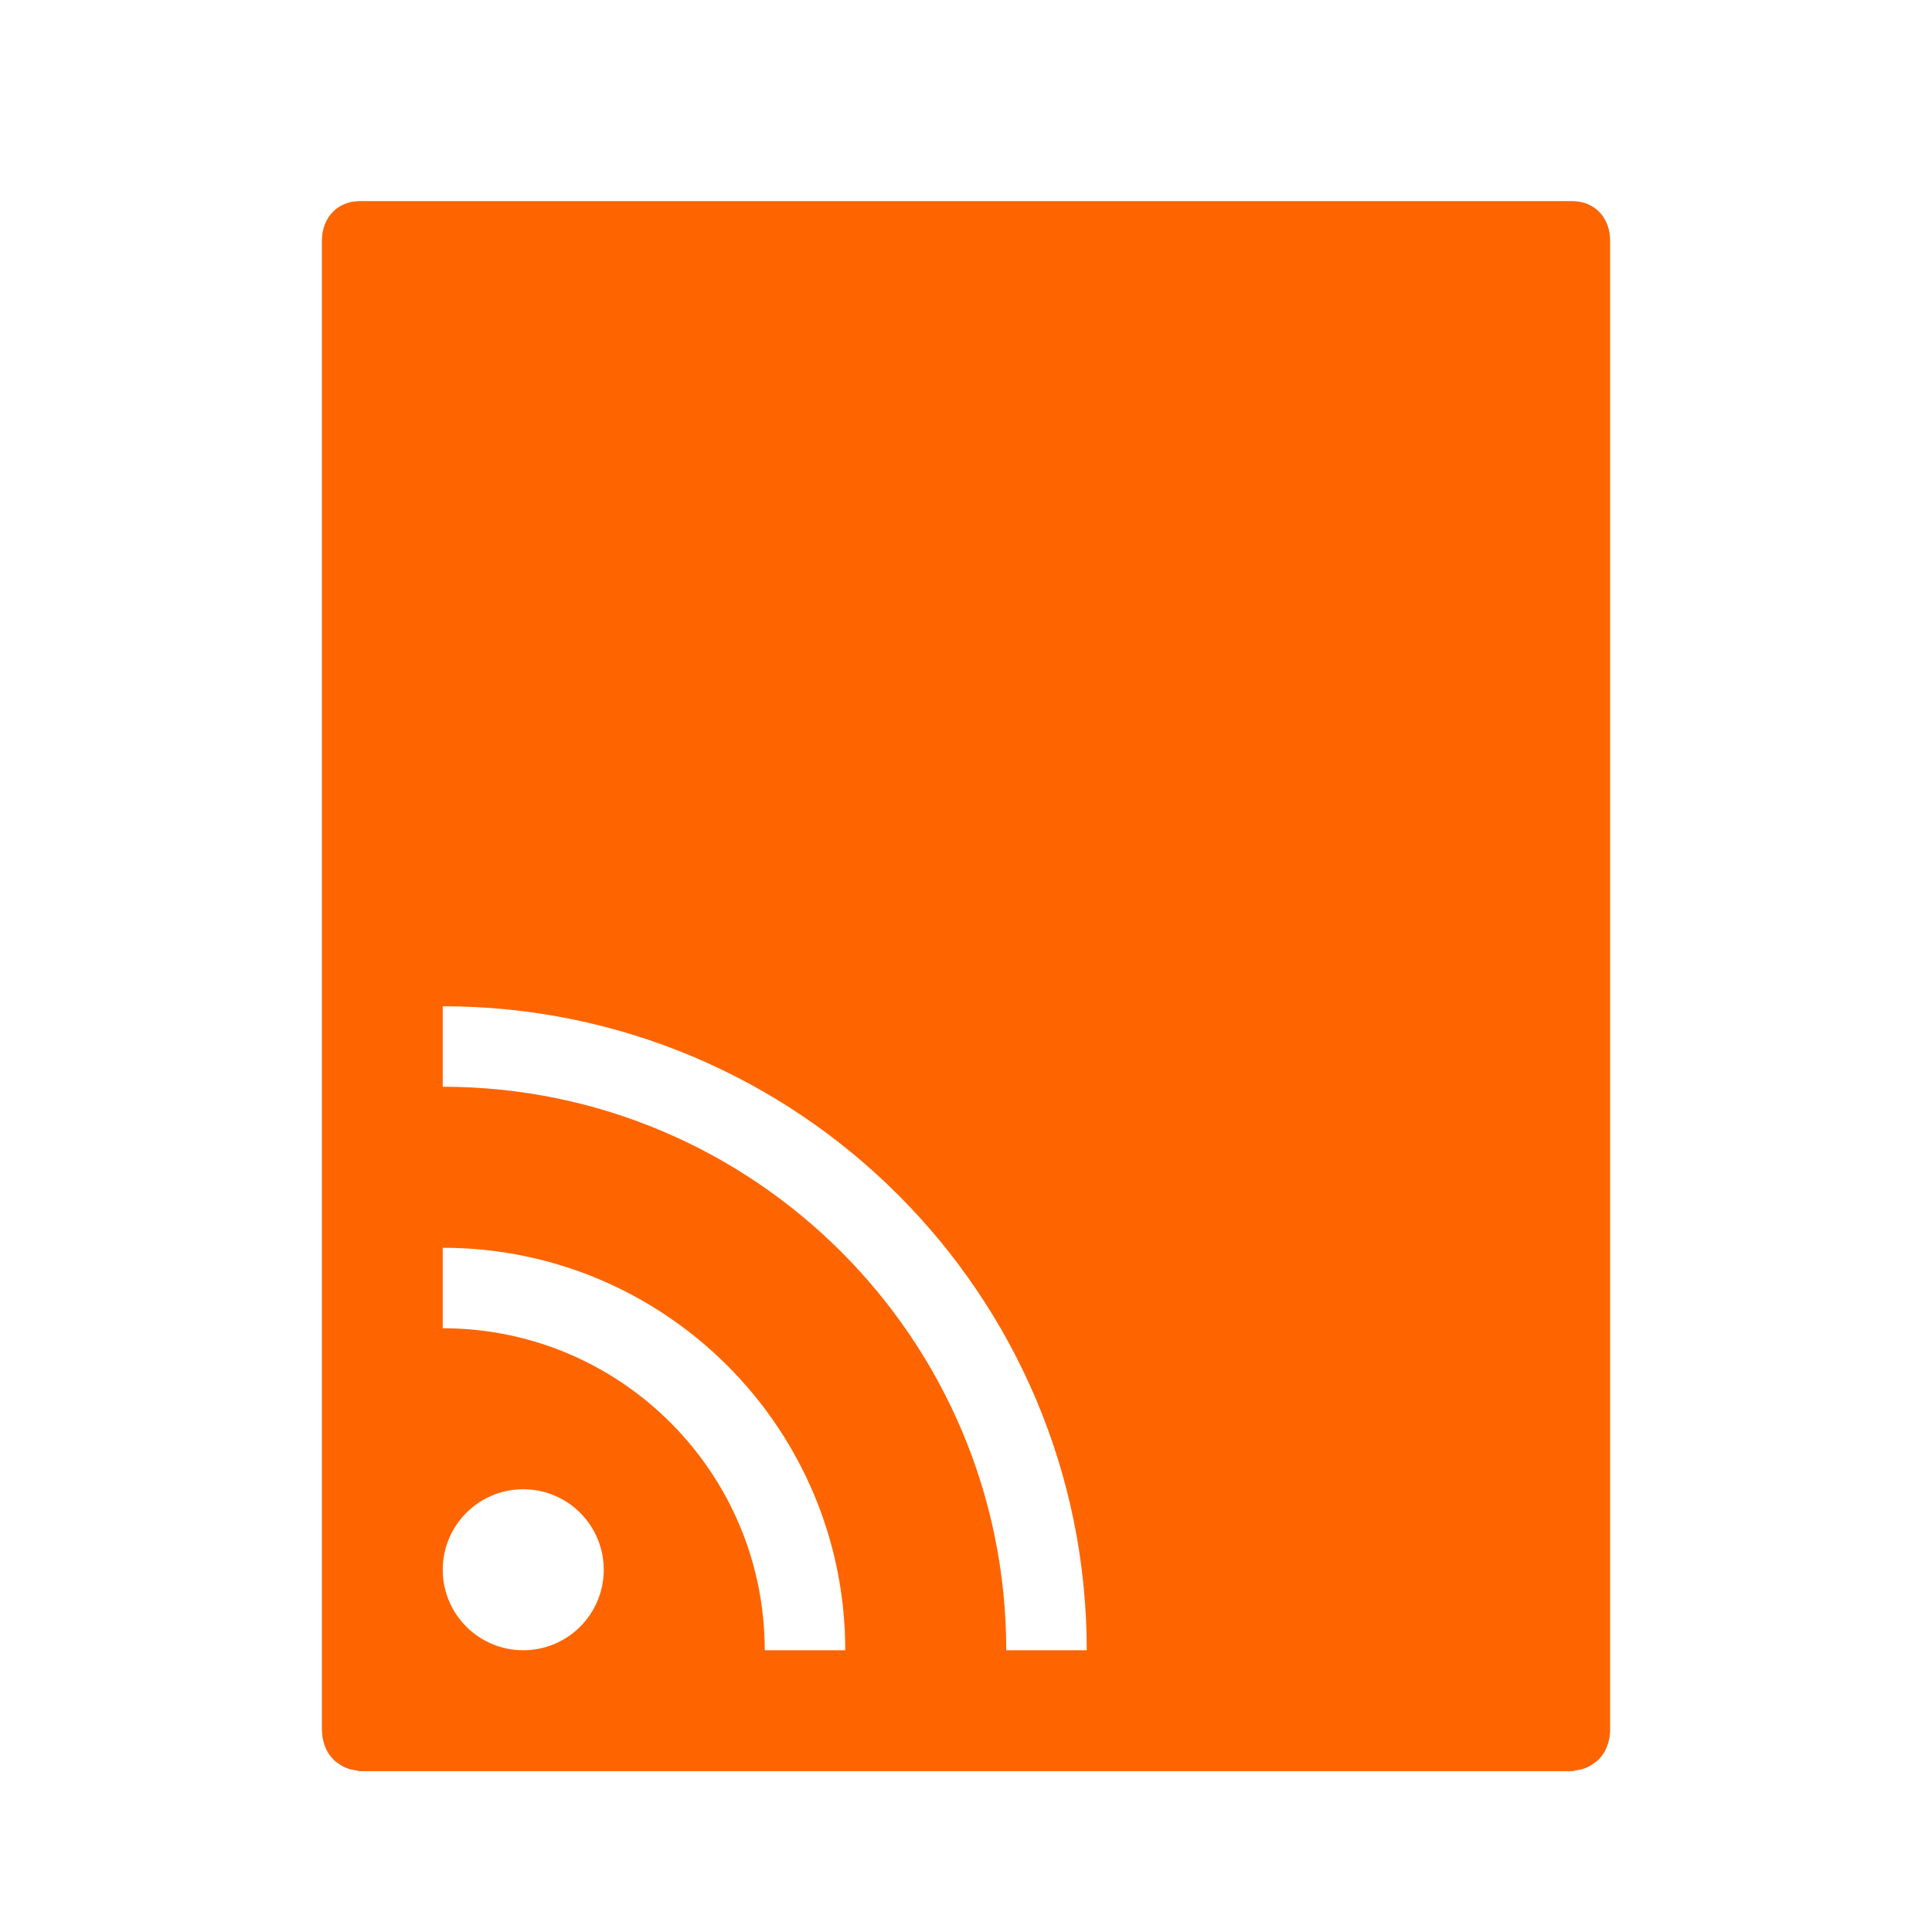 <svg width="48px" height="48px" version="1.1" viewBox="0 0 48 48" xmlns="http://www.w3.org/2000/svg">
<title>application-rss+xml</title>
<path d="m8.928 5c-0.551 0-0.928 0.421-0.928 0.973v37c0 2e-3 -1e-5 0.004 0 0.006 8.4e-4 0.153 0.03 0.276 0.068 0.387 0.042 0.12 0.1 0.216 0.17 0.295 0.016 0.021 0.033 0.04 0.051 0.059 0.041 0.039 0.085 0.069 0.129 0.098 0.116 0.086 0.249 0.141 0.402 0.16 0.021 4e-3 0.029 0.007 0.047 0.01 0.022 0.002 0.038 0.014 0.061 0.014h30.145c0.022 0 0.039-0.012 0.061-0.014 0.018-0.003 0.025-0.006 0.047-0.01 0.153-0.019 0.286-0.075 0.402-0.16 0.044-0.029 0.088-0.059 0.129-0.098 0.018-0.019 0.034-0.038 0.051-0.059 0.07-0.079 0.128-0.175 0.17-0.295 0.038-0.11 0.068-0.234 0.068-0.387 1.6e-5 -0.003 0-0.005 0-0.008v-36.998c1e-5 -0.552-0.376-0.973-0.928-0.973h-21.082z" fill="#b3b3b3" fill-rule="evenodd" filter="url(#filter875)"/>
<desc>Created with Sketch.</desc>
<path d="m8.928 5c-0.551 0-0.928 0.421-0.928 0.973v37c0 2e-3 -1e-5 0.004 0 0.006 8.4e-4 0.153 0.03 0.276 0.068 0.387 0.042 0.12 0.1 0.216 0.17 0.295 0.016 0.021 0.033 0.04 0.051 0.059 0.041 0.039 0.085 0.069 0.129 0.098 0.116 0.086 0.249 0.141 0.402 0.16 0.021 4e-3 0.029 0.007 0.047 0.01 0.022 0.002 0.038 0.014 0.061 0.014h30.145c0.022 0 0.039-0.012 0.061-0.014 0.018-0.003 0.025-0.006 0.047-0.01 0.153-0.019 0.286-0.075 0.402-0.16 0.044-0.029 0.088-0.059 0.129-0.098 0.018-0.019 0.034-0.038 0.051-0.059 0.07-0.079 0.128-0.175 0.17-0.295 0.038-0.11 0.068-0.234 0.068-0.387 1.6e-5 -0.003 0-0.005 0-0.008v-36.998c1e-5 -0.552-0.376-0.973-0.928-0.973h-21.082z" fill="#fe6500" fill-rule="evenodd"/>
<defs>
<filter id="filter875" x="-.067" y="-.055" width="1.133" height="1.109" color-interpolation-filters="sRGB">
<feGaussianBlur stdDeviation="0.888"/>
</filter>
</defs>
<g fill="#fff" fill-rule="evenodd">
<circle cx="13" cy="39" r="2"/>
<path d="m11 31v2c4.418 0 8 3.582 8 8h2c0-5.523-4.477-10-10-10z"/>
<path d="m11 25v2c7.732 0 14 6.268 14 14h2c0-8.837-7.163-16-16-16z"/>
</g>
</svg>
